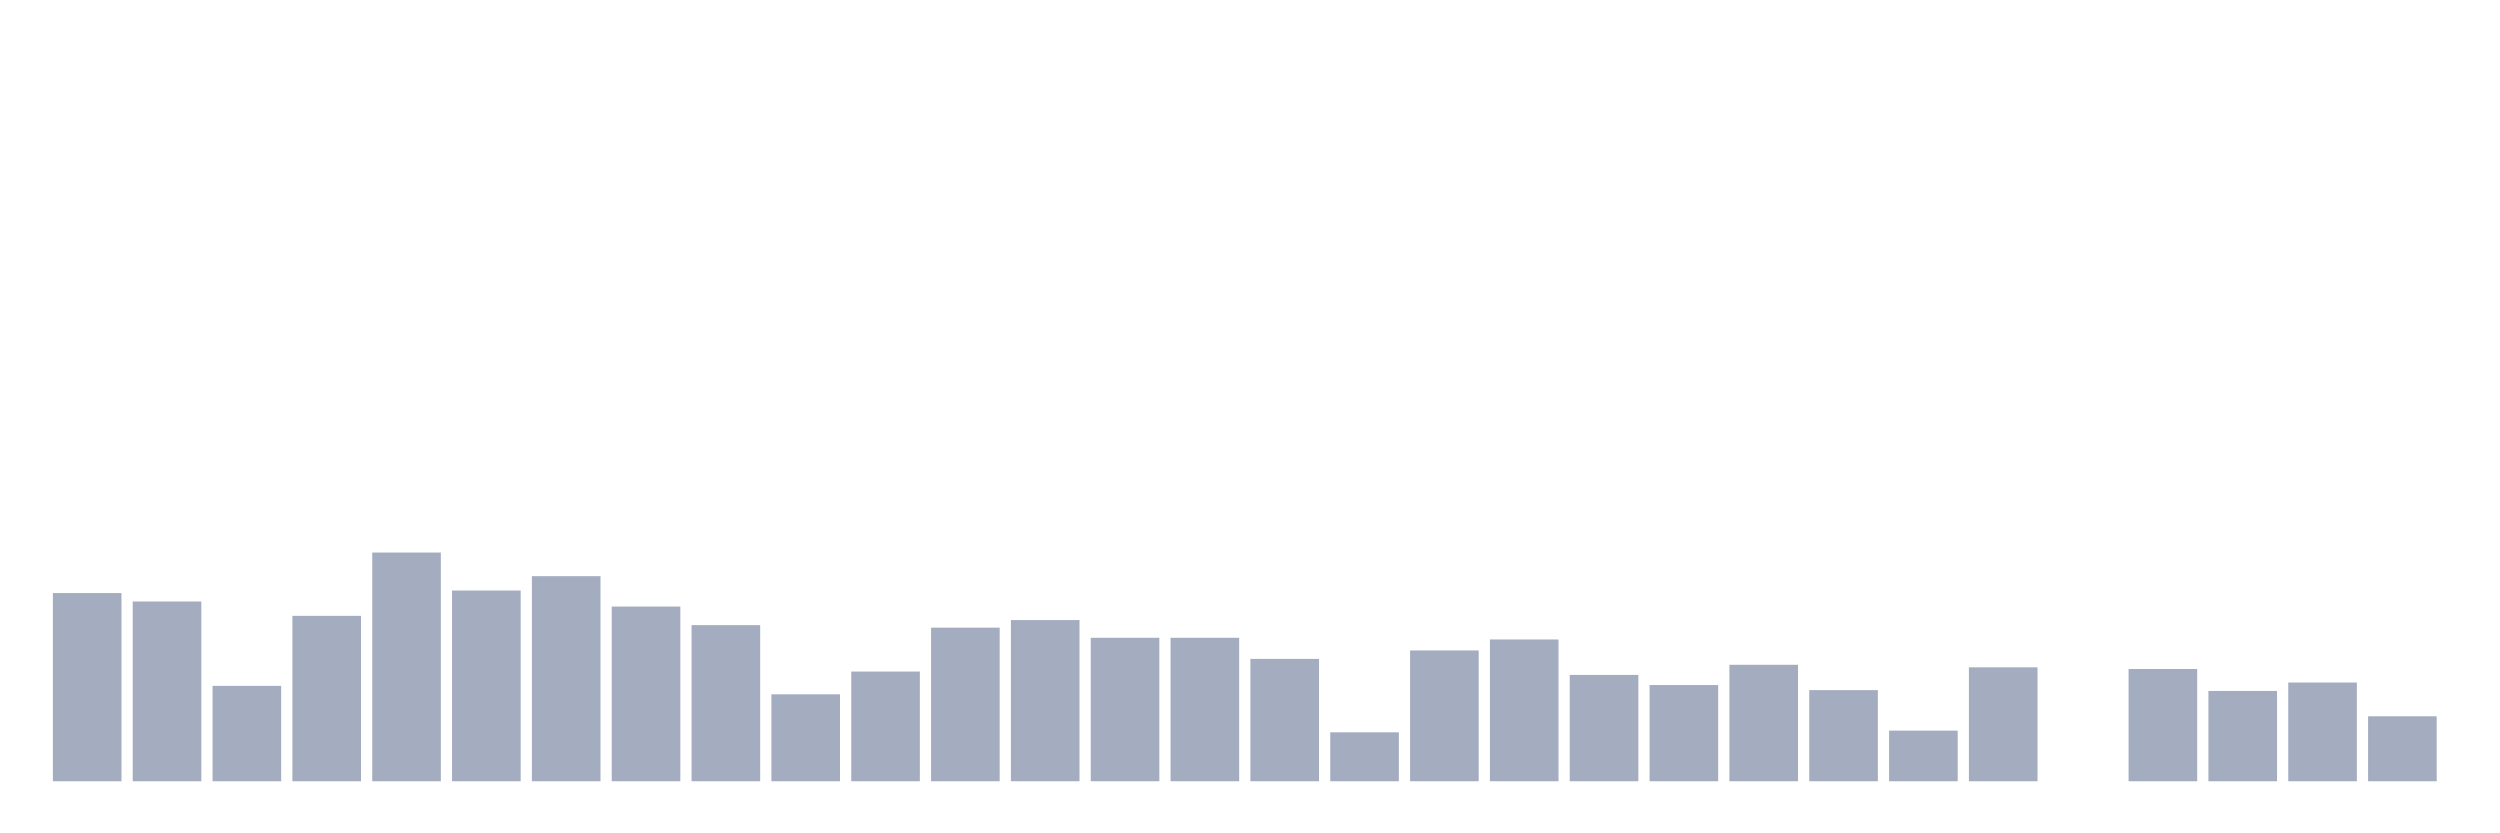 <svg xmlns="http://www.w3.org/2000/svg" viewBox="0 0 480 160"><g transform="translate(10,10)"><rect class="bar" x="0.153" width="13.175" y="103.866" height="36.134" fill="rgb(164,173,192)"></rect><rect class="bar" x="15.482" width="13.175" y="105.486" height="34.514" fill="rgb(164,173,192)"></rect><rect class="bar" x="30.81" width="13.175" y="121.69" height="18.31" fill="rgb(164,173,192)"></rect><rect class="bar" x="46.138" width="13.175" y="108.241" height="31.759" fill="rgb(164,173,192)"></rect><rect class="bar" x="61.466" width="13.175" y="96.088" height="43.912" fill="rgb(164,173,192)"></rect><rect class="bar" x="76.794" width="13.175" y="103.38" height="36.62" fill="rgb(164,173,192)"></rect><rect class="bar" x="92.123" width="13.175" y="100.625" height="39.375" fill="rgb(164,173,192)"></rect><rect class="bar" x="107.451" width="13.175" y="106.458" height="33.542" fill="rgb(164,173,192)"></rect><rect class="bar" x="122.779" width="13.175" y="110.023" height="29.977" fill="rgb(164,173,192)"></rect><rect class="bar" x="138.107" width="13.175" y="123.31" height="16.69" fill="rgb(164,173,192)"></rect><rect class="bar" x="153.436" width="13.175" y="118.935" height="21.065" fill="rgb(164,173,192)"></rect><rect class="bar" x="168.764" width="13.175" y="110.509" height="29.491" fill="rgb(164,173,192)"></rect><rect class="bar" x="184.092" width="13.175" y="109.051" height="30.949" fill="rgb(164,173,192)"></rect><rect class="bar" x="199.42" width="13.175" y="112.454" height="27.546" fill="rgb(164,173,192)"></rect><rect class="bar" x="214.748" width="13.175" y="112.454" height="27.546" fill="rgb(164,173,192)"></rect><rect class="bar" x="230.077" width="13.175" y="116.505" height="23.495" fill="rgb(164,173,192)"></rect><rect class="bar" x="245.405" width="13.175" y="130.602" height="9.398" fill="rgb(164,173,192)"></rect><rect class="bar" x="260.733" width="13.175" y="114.884" height="25.116" fill="rgb(164,173,192)"></rect><rect class="bar" x="276.061" width="13.175" y="112.778" height="27.222" fill="rgb(164,173,192)"></rect><rect class="bar" x="291.39" width="13.175" y="119.583" height="20.417" fill="rgb(164,173,192)"></rect><rect class="bar" x="306.718" width="13.175" y="121.528" height="18.472" fill="rgb(164,173,192)"></rect><rect class="bar" x="322.046" width="13.175" y="117.639" height="22.361" fill="rgb(164,173,192)"></rect><rect class="bar" x="337.374" width="13.175" y="122.5" height="17.5" fill="rgb(164,173,192)"></rect><rect class="bar" x="352.702" width="13.175" y="130.278" height="9.722" fill="rgb(164,173,192)"></rect><rect class="bar" x="368.031" width="13.175" y="118.125" height="21.875" fill="rgb(164,173,192)"></rect><rect class="bar" x="383.359" width="13.175" y="140" height="0" fill="rgb(164,173,192)"></rect><rect class="bar" x="398.687" width="13.175" y="118.449" height="21.551" fill="rgb(164,173,192)"></rect><rect class="bar" x="414.015" width="13.175" y="122.662" height="17.338" fill="rgb(164,173,192)"></rect><rect class="bar" x="429.344" width="13.175" y="121.042" height="18.958" fill="rgb(164,173,192)"></rect><rect class="bar" x="444.672" width="13.175" y="127.523" height="12.477" fill="rgb(164,173,192)"></rect></g></svg>